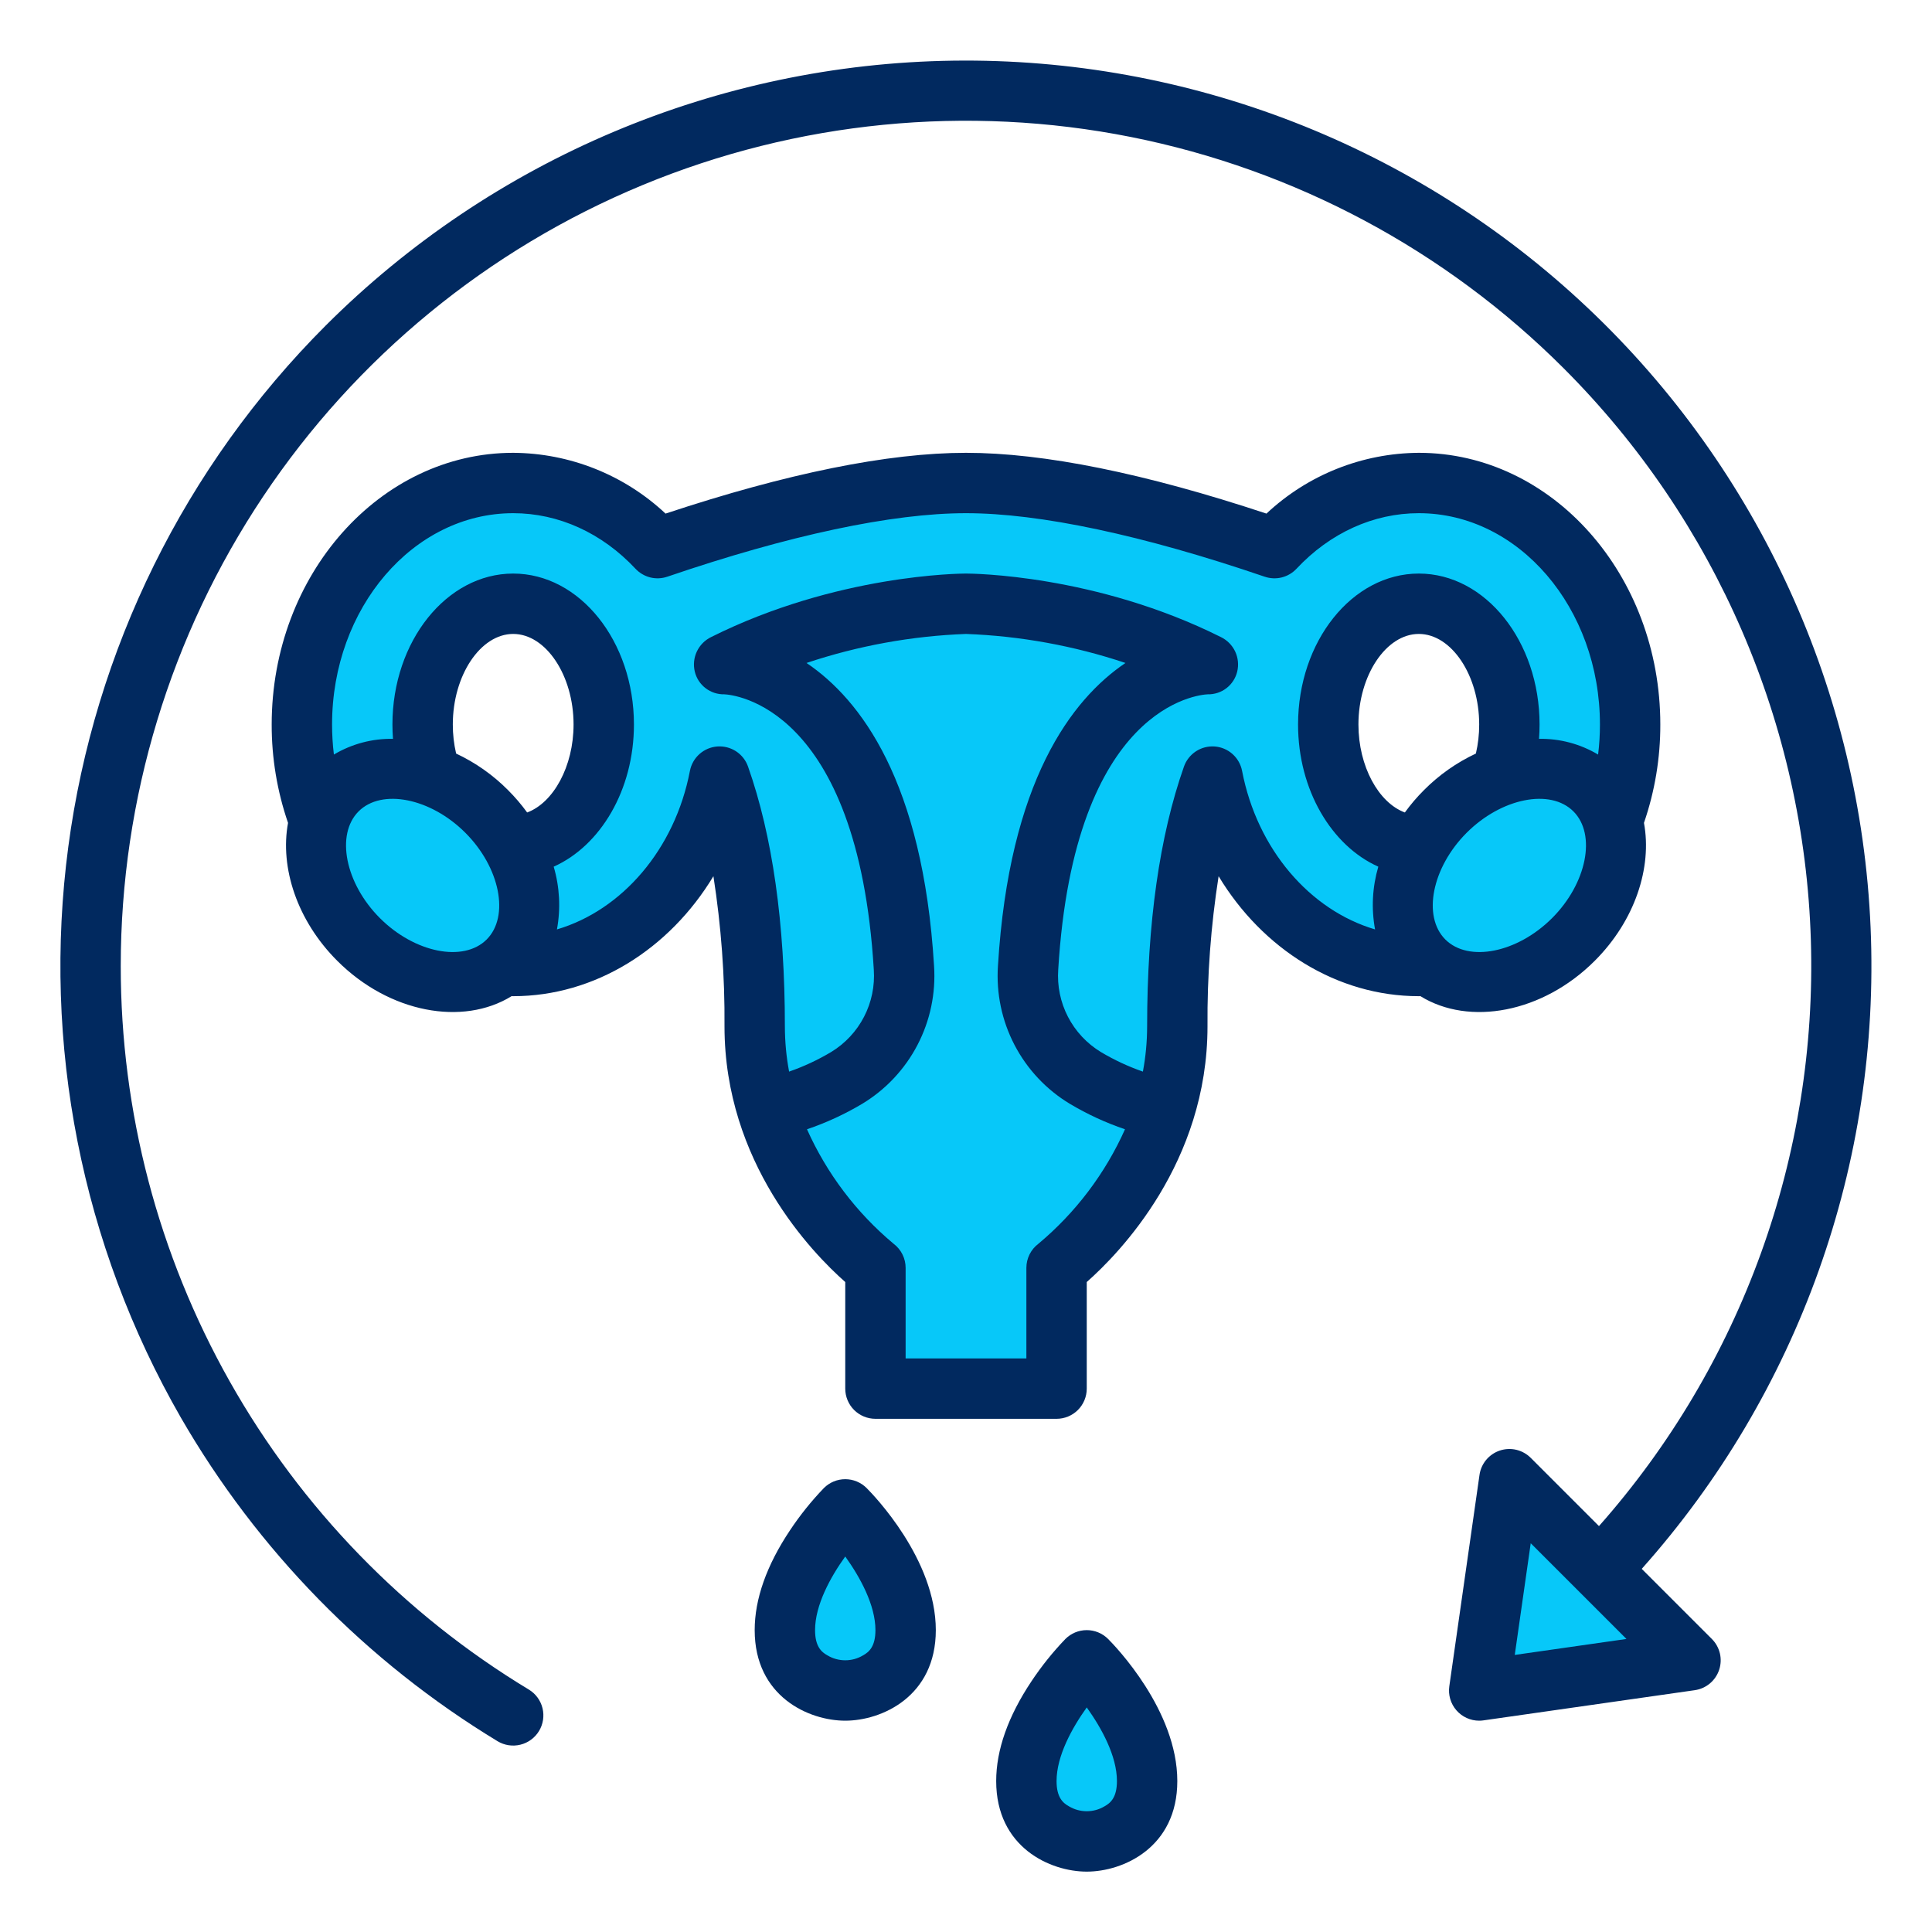 <svg width="80" height="80" viewBox="0 0 80 80" fill="none" xmlns="http://www.w3.org/2000/svg">
<g style="mix-blend-mode:multiply">
<path d="M58.75 20C56.439 20 54.337 21.023 52.772 22.697C48.934 21.386 43.947 20 40 20C36.053 20 31.066 21.386 27.228 22.697C25.663 21.023 23.561 20 21.25 20C16.417 20 12.5 24.477 12.5 30C12.5 35.523 16.417 40 21.25 40C25.434 40 28.934 36.642 29.795 32.156C30.673 34.647 31.25 37.997 31.25 42.5C31.25 48.75 36.25 52.5 36.25 52.5V57.5H43.75V52.5C43.75 52.5 48.75 48.75 48.75 42.5C48.75 37.997 49.327 34.647 50.205 32.156C51.066 36.642 54.566 40 58.75 40C63.583 40 67.5 35.523 67.5 30C67.5 24.477 63.583 20 58.75 20ZM21.25 35C19.18 35 17.5 32.761 17.5 30C17.5 27.239 19.18 25 21.25 25C23.32 25 25 27.239 25 30C25 32.761 23.32 35 21.25 35ZM58.75 35C56.68 35 55 32.761 55 30C55 27.239 56.68 25 58.75 25C60.82 25 62.5 27.239 62.5 30C62.5 32.761 60.82 35 58.75 35Z" fill="#07C8F9"/>
</g>
<path d="M58.75 20C56.439 20 54.337 21.023 52.772 22.697C48.934 21.386 43.947 20 40 20C36.053 20 31.066 21.386 27.228 22.697C25.663 21.023 23.561 20 21.25 20C16.417 20 12.5 24.477 12.5 30C12.5 35.523 16.417 40 21.25 40C25.434 40 28.934 36.642 29.795 32.156C30.673 34.647 31.25 37.997 31.25 42.5C31.25 43.663 31.424 44.819 31.767 45.93C32.926 45.677 34.036 45.24 35.056 44.636C35.831 44.165 36.462 43.49 36.88 42.685C37.299 41.881 37.489 40.977 37.429 40.072C36.667 27.5 30 27.5 30 27.5C35 25 40 25 40 25C40 25 45 25 50 27.5C50 27.5 43.333 27.5 42.571 40.072C42.511 40.977 42.701 41.881 43.12 42.685C43.538 43.49 44.169 44.165 44.944 44.636C45.964 45.24 47.074 45.677 48.233 45.93C48.576 44.819 48.75 43.663 48.75 42.5C48.75 37.997 49.327 34.647 50.205 32.156C51.066 36.642 54.566 40 58.75 40C63.583 40 67.5 35.523 67.5 30C67.5 24.477 63.583 20 58.75 20ZM21.25 35C19.18 35 17.5 32.761 17.5 30C17.5 27.239 19.18 25 21.25 25C23.32 25 25 27.239 25 30C25 32.761 23.32 35 21.25 35ZM58.75 35C56.68 35 55 32.761 55 30C55 27.239 56.68 25 58.75 25C60.82 25 62.5 27.239 62.5 30C62.5 32.761 60.82 35 58.75 35Z" fill="#07C8F9"/>
<g style="mix-blend-mode:lighten">
<path d="M21.035 39.785C22.5 38.321 22.104 35.551 20.152 33.598C18.199 31.646 15.429 31.25 13.964 32.714C12.5 34.179 12.896 36.949 14.848 38.902C16.801 40.854 19.571 41.25 21.035 39.785Z" fill="#07C8F9"/>
</g>
<g style="mix-blend-mode:lighten">
<path d="M65.152 38.902C67.104 36.949 67.5 34.179 66.036 32.714C64.571 31.25 61.801 31.646 59.848 33.598C57.896 35.551 57.5 38.321 58.965 39.785C60.429 41.25 63.199 40.854 65.152 38.902Z" fill="#07C8F9"/>
</g>
<path d="M37.5 67.5C37.5 70 35 70 35 70C35 70 32.5 70 32.5 67.5C32.5 65 35 62.5 35 62.5C35 62.5 37.5 65 37.5 67.5Z" fill="#07C8F9"/>
<path d="M47.5 73.75C47.5 76.25 45 76.25 45 76.25C45 76.25 42.5 76.25 42.5 73.75C42.5 71.25 45 68.75 45 68.75C45 68.75 47.5 71.25 47.5 73.75Z" fill="#07C8F9"/>
<path d="M70 68.75L62.5 61.25L61.25 70L70 68.75Z" fill="#07C8F9"/>
<path d="M35 61.25C34.836 61.25 34.673 61.282 34.522 61.345C34.37 61.408 34.232 61.5 34.116 61.616C33.596 62.157 33.125 62.744 32.71 63.369C31.741 64.822 31.25 66.212 31.25 67.5C31.25 70.251 33.492 71.25 35 71.25C36.507 71.25 38.75 70.251 38.75 67.5C38.75 64.567 36.177 61.91 35.884 61.616C35.649 61.382 35.331 61.25 35 61.25ZM35.737 68.545C35.515 68.679 35.26 68.749 35 68.749C34.74 68.749 34.485 68.679 34.262 68.545C34.009 68.406 33.75 68.172 33.75 67.5C33.75 66.463 34.387 65.305 35 64.451C35.613 65.305 36.25 66.463 36.25 67.5C36.25 68.172 35.991 68.406 35.737 68.545Z" fill="#01295F"/>
<path d="M44.116 67.866C43.596 68.407 43.125 68.994 42.71 69.619C41.741 71.072 41.25 72.462 41.25 73.75C41.25 76.501 43.492 77.5 45 77.5C46.507 77.5 48.75 76.501 48.75 73.75C48.75 70.817 46.177 68.159 45.884 67.866C45.768 67.75 45.63 67.658 45.478 67.595C45.327 67.532 45.164 67.5 45 67.5C44.836 67.5 44.673 67.532 44.521 67.595C44.37 67.658 44.232 67.75 44.116 67.866H44.116ZM46.25 73.75C46.25 74.422 45.991 74.656 45.737 74.795C45.515 74.929 45.26 74.999 45 74.999C44.74 74.999 44.485 74.929 44.262 74.795C44.009 74.656 43.75 74.422 43.75 73.75C43.75 72.713 44.387 71.555 45 70.701C45.613 71.555 46.25 72.713 46.25 73.75Z" fill="#01295F"/>
<path d="M20.603 72.1C20.886 72.271 21.226 72.323 21.548 72.244C21.87 72.165 22.148 71.961 22.319 71.678C22.491 71.394 22.543 71.054 22.464 70.732C22.385 70.41 22.181 70.133 21.898 69.961C16.739 66.846 12.472 62.45 9.512 57.201C6.551 51.952 4.997 46.026 5 40C5 33.078 7.053 26.311 10.899 20.555C14.745 14.799 20.211 10.313 26.606 7.664C33.002 5.015 40.039 4.322 46.828 5.672C53.618 7.023 59.854 10.356 64.749 15.251C71.052 21.553 74.712 30.023 74.984 38.932C75.255 47.841 72.118 56.518 66.21 63.192L63.384 60.366C63.22 60.202 63.013 60.087 62.787 60.033C62.561 59.98 62.325 59.991 62.105 60.064C61.885 60.137 61.689 60.271 61.54 60.449C61.392 60.627 61.295 60.843 61.263 61.073L60.013 69.823C59.987 70.001 60 70.181 60.051 70.353C60.102 70.525 60.188 70.684 60.306 70.819C60.423 70.954 60.568 71.063 60.731 71.137C60.894 71.212 61.071 71.25 61.25 71.25C61.309 71.25 61.368 71.246 61.427 71.237L70.177 69.987C70.407 69.954 70.623 69.858 70.801 69.71C70.979 69.561 71.112 69.365 71.186 69.145C71.259 68.925 71.27 68.689 71.217 68.463C71.163 68.237 71.048 68.03 70.884 67.866L67.981 64.963C74.476 57.679 77.875 48.151 77.457 38.401C77.039 28.652 72.837 19.449 65.743 12.748C58.649 6.046 49.222 2.375 39.464 2.512C29.707 2.649 20.387 6.585 13.484 13.483C7.657 19.313 3.912 26.9 2.827 35.071C1.743 43.242 3.379 51.543 7.484 58.691C10.659 64.194 15.171 68.805 20.603 72.1ZM62.723 68.527L63.384 63.902L67.348 67.866L62.723 68.527Z" fill="#01295F"/>
<path d="M68.75 30C68.75 23.797 64.264 18.75 58.75 18.75C56.405 18.764 54.152 19.662 52.441 21.267C47.401 19.596 43.219 18.75 40 18.75C36.781 18.75 32.599 19.596 27.559 21.267C25.848 19.662 23.595 18.764 21.25 18.75C15.736 18.75 11.25 23.797 11.25 30C11.247 31.386 11.476 32.763 11.927 34.074C11.585 35.92 12.297 38.118 13.965 39.785C16.121 41.942 19.163 42.499 21.186 41.248C21.207 41.248 21.229 41.25 21.25 41.25C24.633 41.25 27.719 39.302 29.541 36.282C29.862 38.339 30.016 40.418 30 42.5C30 48.144 33.637 51.883 35 53.086V57.5C35 57.831 35.132 58.15 35.366 58.384C35.601 58.618 35.919 58.75 36.25 58.75H43.75C44.081 58.75 44.4 58.618 44.634 58.384C44.868 58.15 45 57.831 45 57.5V53.086C46.363 51.883 50 48.144 50 42.5C49.984 40.418 50.138 38.339 50.46 36.282C52.281 39.302 55.367 41.25 58.75 41.25C58.771 41.25 58.793 41.248 58.815 41.248C60.837 42.499 63.879 41.942 66.035 39.785C67.703 38.118 68.415 35.92 68.073 34.074C68.524 32.763 68.753 31.386 68.75 30ZM20.152 38.902C19.194 39.86 17.17 39.455 15.732 38.018C14.295 36.581 13.891 34.557 14.848 33.598C15.806 32.64 17.831 33.045 19.268 34.482C20.705 35.919 21.109 37.943 20.152 38.902ZM18.75 30C18.75 27.967 19.895 26.25 21.25 26.25C22.605 26.25 23.75 27.967 23.75 30C23.75 31.734 22.916 33.239 21.828 33.643C21.589 33.313 21.323 33.003 21.035 32.715C20.413 32.089 19.686 31.577 18.887 31.203C18.795 30.809 18.749 30.405 18.75 30ZM43 51.5C42.845 51.616 42.719 51.767 42.632 51.941C42.545 52.115 42.5 52.306 42.5 52.5V56.25H37.5V52.5C37.5 52.306 37.455 52.115 37.368 51.941C37.281 51.767 37.155 51.616 37 51.5C35.461 50.213 34.235 48.592 33.416 46.761C34.212 46.491 34.977 46.138 35.699 45.708C36.672 45.122 37.465 44.278 37.99 43.271C38.516 42.263 38.753 41.13 38.677 39.996C38.214 32.353 35.628 28.959 33.397 27.452C35.529 26.738 37.753 26.334 40 26.25C42.247 26.334 44.471 26.738 46.603 27.452C44.372 28.959 41.787 32.353 41.323 39.996C41.247 41.13 41.484 42.263 42.01 43.271C42.535 44.278 43.328 45.122 44.302 45.708C45.023 46.138 45.788 46.491 46.584 46.761C45.765 48.592 44.539 50.213 43 51.5ZM51.432 31.921C51.38 31.651 51.241 31.406 51.036 31.223C50.831 31.041 50.572 30.93 50.298 30.91C50.024 30.89 49.751 30.96 49.522 31.11C49.292 31.26 49.117 31.482 49.026 31.741C48.014 34.612 47.5 38.232 47.5 42.5C47.499 43.129 47.441 43.756 47.325 44.373C46.719 44.163 46.137 43.891 45.586 43.563C45.006 43.211 44.534 42.706 44.222 42.104C43.91 41.501 43.771 40.824 43.819 40.147C44.483 29.188 49.663 28.766 50.008 28.75C50.289 28.756 50.564 28.666 50.787 28.494C51.009 28.323 51.166 28.079 51.231 27.806C51.297 27.528 51.267 27.235 51.145 26.976C51.023 26.718 50.816 26.508 50.559 26.382C45.355 23.78 40.216 23.75 40 23.75C39.784 23.75 34.645 23.78 29.441 26.382C29.184 26.508 28.978 26.718 28.856 26.976C28.733 27.235 28.703 27.528 28.769 27.806C28.834 28.08 28.991 28.323 29.214 28.494C29.436 28.666 29.711 28.756 29.992 28.75C30.337 28.766 35.517 29.188 36.182 40.147C36.229 40.824 36.09 41.501 35.778 42.103C35.466 42.706 34.994 43.211 34.414 43.563C33.863 43.891 33.281 44.163 32.675 44.373C32.559 43.755 32.501 43.128 32.5 42.5C32.5 38.232 31.987 34.612 30.974 31.741C30.883 31.482 30.709 31.26 30.479 31.11C30.249 30.96 29.976 30.89 29.702 30.91C29.428 30.93 29.169 31.041 28.964 31.223C28.759 31.406 28.62 31.651 28.568 31.921C27.944 35.172 25.754 37.69 23.062 38.485C23.221 37.62 23.175 36.73 22.927 35.887C24.862 35.023 26.25 32.711 26.25 30C26.25 26.554 24.007 23.75 21.25 23.75C18.493 23.75 16.25 26.554 16.25 30C16.25 30.2 16.258 30.398 16.273 30.594C15.412 30.578 14.565 30.804 13.826 31.244C13.775 30.832 13.75 30.416 13.75 30C13.75 25.175 17.114 21.25 21.25 21.25C23.128 21.25 24.927 22.067 26.315 23.551C26.48 23.727 26.692 23.851 26.925 23.91C27.159 23.968 27.404 23.957 27.632 23.88C32.669 22.159 36.945 21.25 40 21.25C43.055 21.25 47.331 22.159 52.368 23.88C52.596 23.957 52.841 23.968 53.075 23.91C53.308 23.851 53.52 23.727 53.685 23.551C55.073 22.067 56.872 21.25 58.75 21.25C62.886 21.25 66.25 25.175 66.25 30C66.25 30.416 66.225 30.832 66.174 31.245C65.435 30.804 64.588 30.578 63.727 30.594C63.742 30.398 63.75 30.2 63.75 30C63.75 26.554 61.507 23.75 58.75 23.75C55.993 23.75 53.75 26.554 53.75 30C53.75 32.711 55.139 35.024 57.073 35.887C56.825 36.731 56.779 37.62 56.938 38.485C54.246 37.69 52.056 35.172 51.432 31.921ZM58.965 32.715C58.676 33.003 58.411 33.313 58.172 33.643C57.084 33.239 56.25 31.735 56.25 30C56.25 27.967 57.395 26.25 58.75 26.25C60.105 26.25 61.25 27.967 61.25 30C61.251 30.405 61.205 30.809 61.113 31.203C60.314 31.577 59.587 32.089 58.965 32.715ZM64.268 38.018C62.83 39.455 60.807 39.86 59.848 38.902C58.89 37.944 59.295 35.919 60.732 34.482C62.17 33.045 64.194 32.64 65.152 33.598C66.11 34.556 65.705 36.581 64.268 38.018Z" fill="#01295F"/>
</svg>
